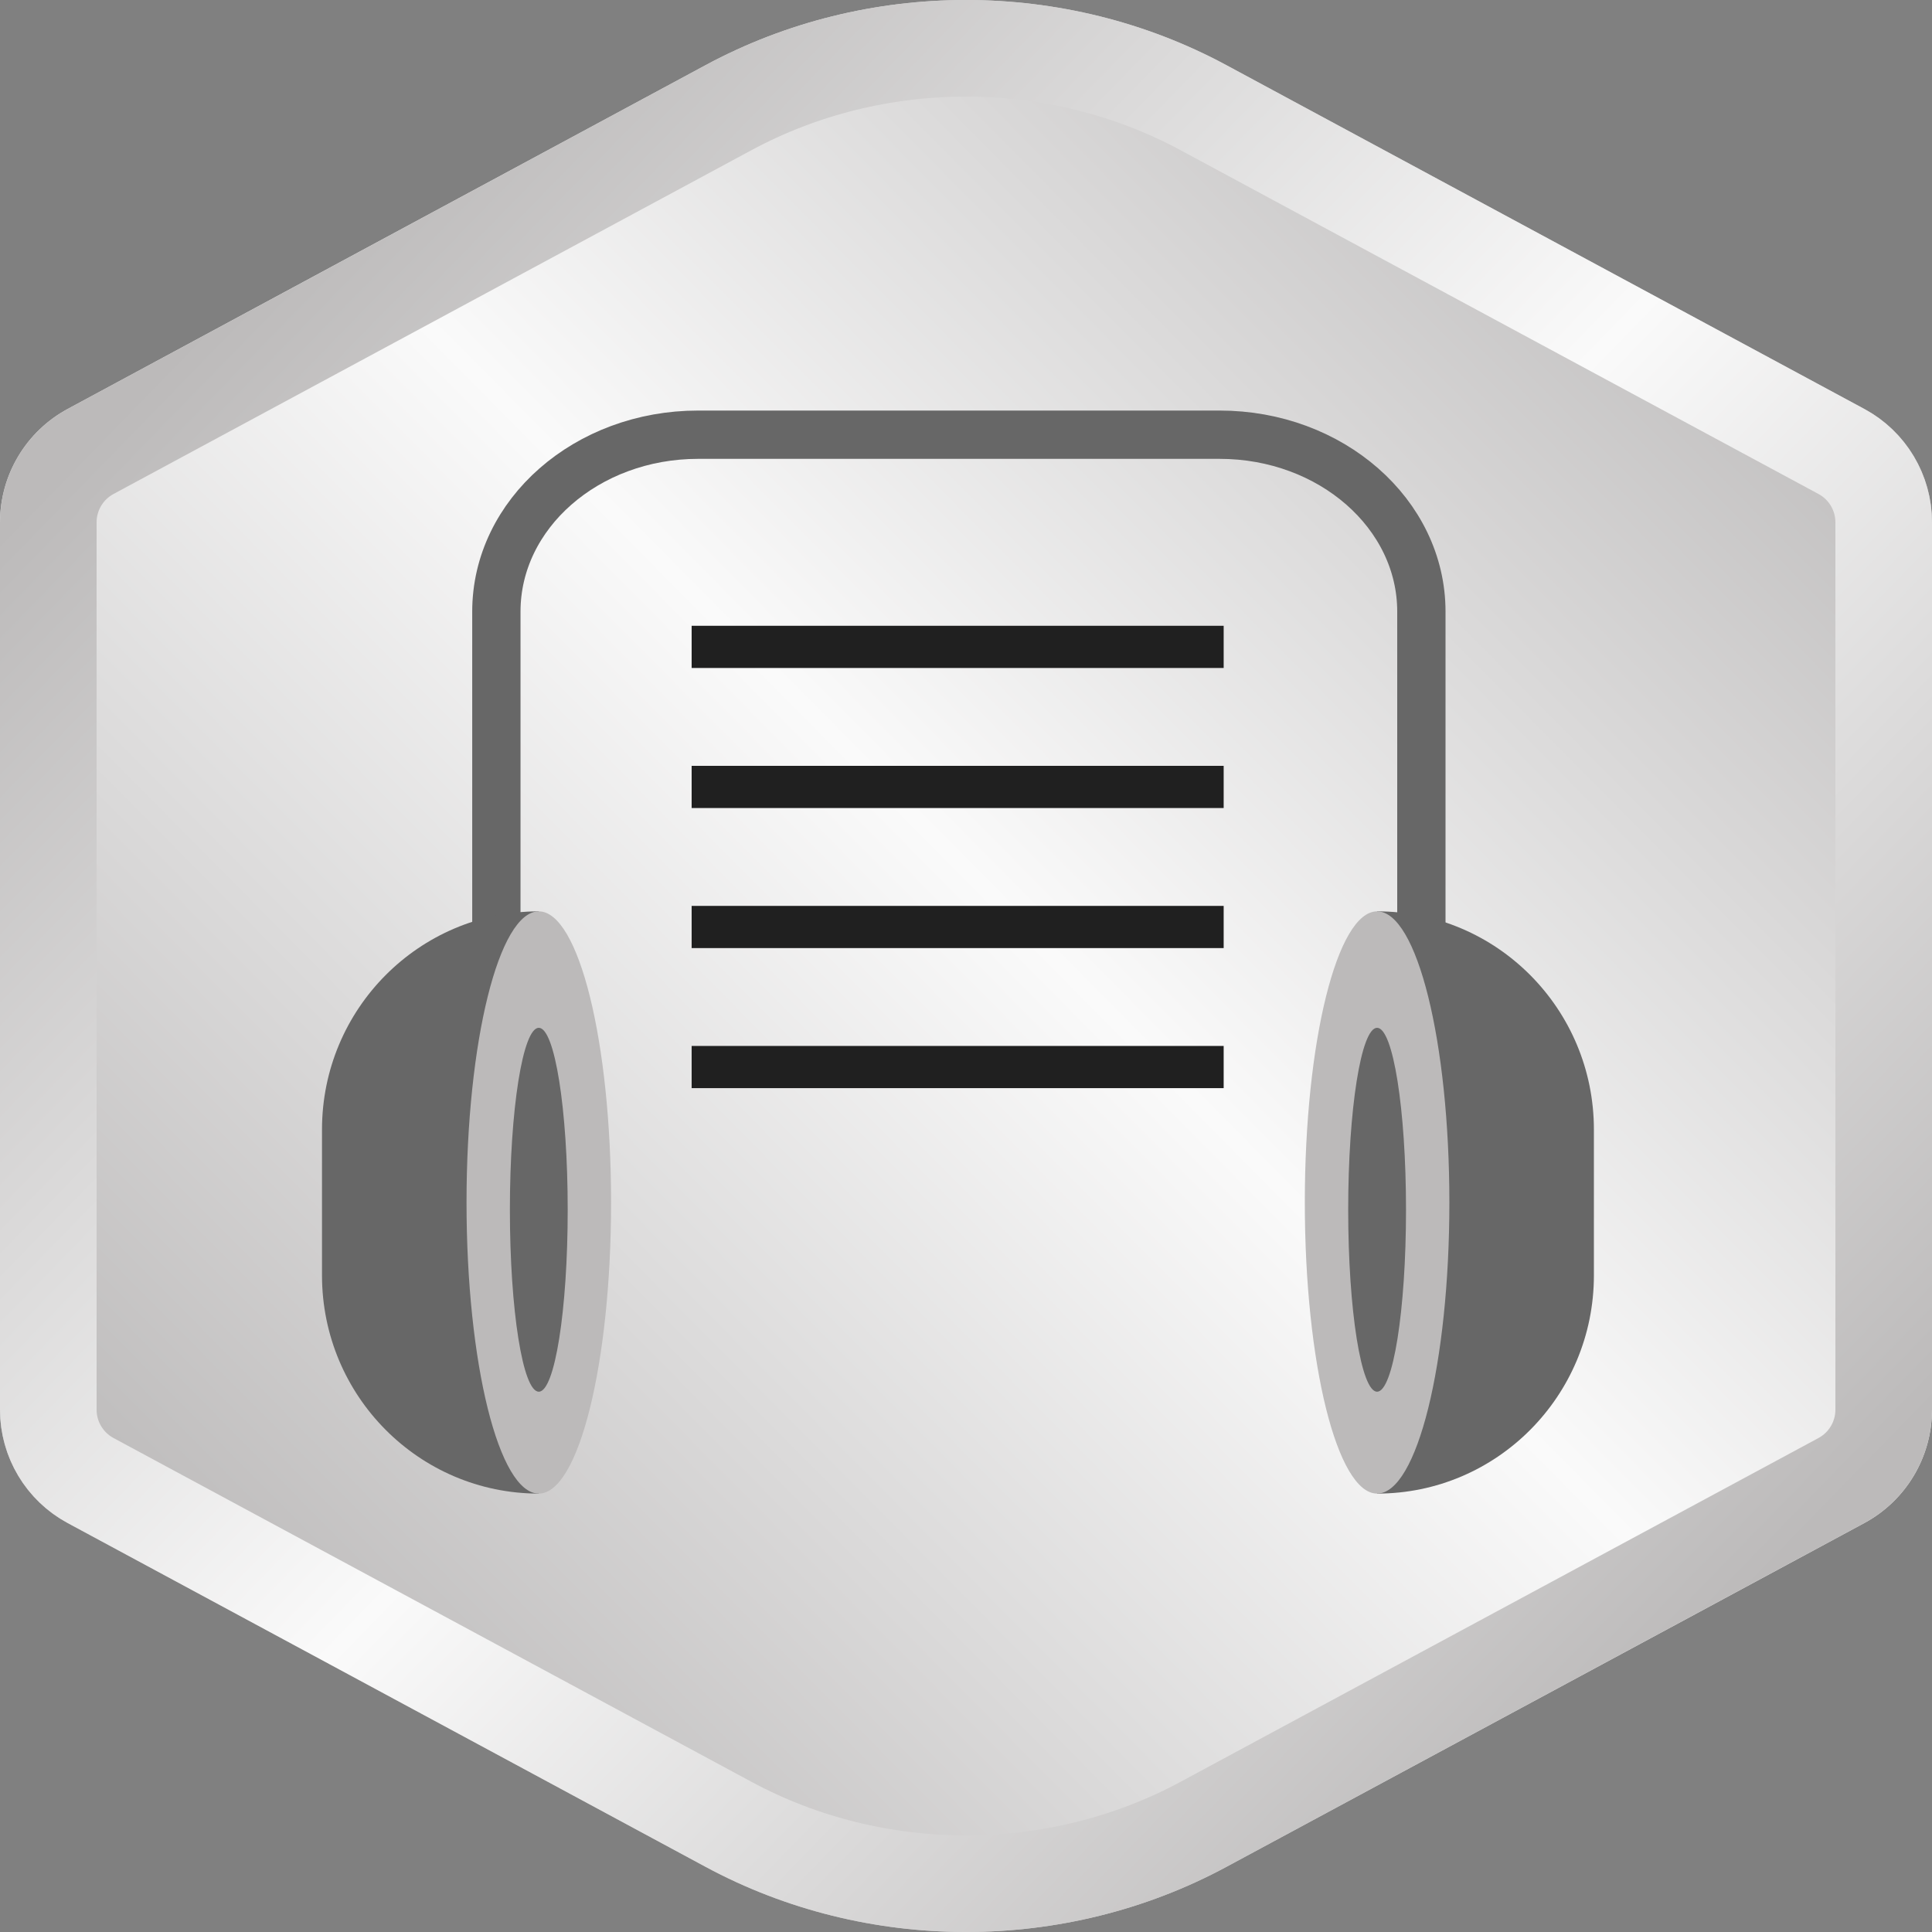 <?xml version="1.0" encoding="UTF-8"?>
<svg width="120px" height="120px" viewBox="0 0 120 120" version="1.1" xmlns="http://www.w3.org/2000/svg" xmlns:xlink="http://www.w3.org/1999/xlink">
    <rect x="0" y="0" width="120" height="120" fill="#808080" stroke="none"/>
    <!-- Generator: Sketch 54.1 (76490) - https://sketchapp.com -->
    <title>Transcriber : Expert </title>
    <desc>Created with Sketch.</desc>
    <defs>
        <linearGradient x1="90.063%" y1="10.394%" x2="13.2%" y2="86.545%" id="linearGradient-1">
            <stop stop-color="#BCBABA" offset="0%"></stop>
            <stop stop-color="#FAFAFA" offset="48.824%"></stop>
            <stop stop-color="#BCBABA" offset="99.91%"></stop>
        </linearGradient>
        <path d="M43.834,115.957 L4.205,94.6 C1.615,93.205 4.01591425e-15,90.5 8.8817842e-15,87.558 L1.77635684e-15,32.442 C1.41605692e-15,29.5 1.615,26.795 4.205,25.4 L43.834,4.043 C53.838,-1.348 66.162,-1.348 76.166,4.043 L115.795,25.4 C118.385,26.795 120,29.5 120,32.442 L120,87.558 C120,90.5 118.385,93.205 115.795,94.6 L76.166,115.957 C66.162,121.348 53.838,121.348 43.834,115.957 Z" id="path-2"></path>
        <linearGradient x1="89.707%" y1="86.97%" x2="13.556%" y2="10.107%" id="linearGradient-4">
            <stop stop-color="#BCBABA" offset="0%"></stop>
            <stop stop-color="#FAFAFA" offset="48.824%"></stop>
            <stop stop-color="#BCBABA" offset="99.91%"></stop>
        </linearGradient>
        <path d="M43.834,115.957 L4.205,94.6 C1.615,93.205 4.01591425e-15,90.5 8.8817842e-15,87.558 L1.77635684e-15,32.442 C1.41605692e-15,29.5 1.615,26.795 4.205,25.4 L43.834,4.043 C53.838,-1.348 66.162,-1.348 76.166,4.043 L115.795,25.4 C118.385,26.795 120,29.5 120,32.442 L120,87.558 C120,90.5 118.385,93.205 115.795,94.6 L76.166,115.957 C66.162,121.348 53.838,121.348 43.834,115.957 Z" id="path-5"></path>
    </defs>
    <g id="Transcriber-:-Expert-" stroke="none" stroke-width="1" fill="none" fill-rule="evenodd">
        <g id="Group">
            <mask id="mask-3" fill="white">
                <use xlink:href="#path-2"></use>
            </mask>
            <use id="Polygon-Copy-8" fill="url(#linearGradient-1)" xlink:href="#path-2"></use>
            <mask id="mask-6" fill="white">
                <use xlink:href="#path-5"></use>
            </mask>
            <path stroke="url(#linearGradient-4)" stroke-width="6" d="M45.257,113.316 C54.372,118.228 65.628,118.228 74.743,113.316 L114.372,91.959 C115.991,91.087 117,89.397 117,87.558 L117,32.442 C117,30.603 115.991,28.913 114.372,28.041 L74.743,6.684 C65.628,1.772 54.372,1.772 45.257,6.684 L5.628,28.041 C4.009,28.913 3,30.603 3,32.442 L3,87.558 C3,89.397 4.009,91.087 5.628,91.959 L45.257,113.316 Z"></path>
            <g id="Group-12-Copy" mask="url(#mask-6)">
                <g transform="translate(20, 27)">
                    <path d="M22.959,39.276 L56.004,39.276" id="Stroke-1" stroke="#202020" stroke-width="2.62" fill="none"></path>
                    <path d="M22.959,30.577 L56.004,30.577" id="Stroke-2" stroke="#202020" stroke-width="2.62" fill="none"></path>
                    <path d="M22.959,21.878 L56.004,21.878" id="Stroke-3" stroke="#202020" stroke-width="2.62" fill="none"></path>
                    <path d="M22.959,13.179 L56.004,13.179" id="Stroke-4" stroke="#202020" stroke-width="2.62" fill="none"></path>
                    <path d="M10.83,31.462 L10.83,10.987 C10.83,4.919 16.441,-2.84217094e-13 23.363,-2.84217094e-13 L55.751,-2.84217094e-13 C62.673,-2.84217094e-13 68.284,4.919 68.284,10.987 L68.284,31.453" id="Stroke-5" stroke="#676767" stroke-width="3" fill="none"></path>
                    <path d="M13.466,29.606 C6.029,29.606 0,35.674 0,43.159 L0,52.217 C0,59.702 6.029,65.77 13.466,65.77 L13.466,29.606 Z" id="Stroke-7" stroke="none" fill="#676767" fill-rule="evenodd"></path>
                    <path d="M8.977,47.688 C8.977,57.675 10.987,65.77 13.466,65.77 C15.945,65.77 17.955,57.675 17.955,47.688 C17.955,37.701 15.945,29.606 13.466,29.606 C10.987,29.606 8.977,37.701 8.977,47.688 Z" id="Stroke-9" stroke="none" fill="#BCBABA" fill-rule="evenodd"></path>
                    <path d="M11.67,48.14 C11.67,54.382 12.474,59.441 13.466,59.441 C14.457,59.441 15.261,54.382 15.261,48.14 C15.261,41.898 14.457,36.839 13.466,36.839 C12.474,36.839 11.67,41.898 11.67,48.14" id="Fill-11" stroke="none" fill="#676767" fill-rule="evenodd"></path>
                    <path d="M65.534,29.606 C72.971,29.606 79,35.674 79,43.159 L79,52.217 C79,59.702 72.971,65.77 65.534,65.77 L65.534,65.77 L65.534,29.606 Z" id="Stroke-13" stroke="none" fill="#676767" fill-rule="evenodd"></path>
                    <path d="M70.023,47.688 C70.023,57.675 68.013,65.77 65.534,65.77 C63.055,65.77 61.045,57.675 61.045,47.688 C61.045,37.701 63.055,29.606 65.534,29.606 C68.013,29.606 70.023,37.701 70.023,47.688 Z" id="Stroke-15" stroke="none" fill="#BCBABA" fill-rule="evenodd"></path>
                    <path d="M67.33,48.14 C67.33,54.382 66.526,59.441 65.534,59.441 C64.543,59.441 63.739,54.382 63.739,48.14 C63.739,41.898 64.543,36.839 65.534,36.839 C66.526,36.839 67.33,41.898 67.33,48.14" id="Fill-17" stroke="none" fill="#676767" fill-rule="evenodd"></path>
                </g>
            </g>
        </g>
    </g>
</svg>